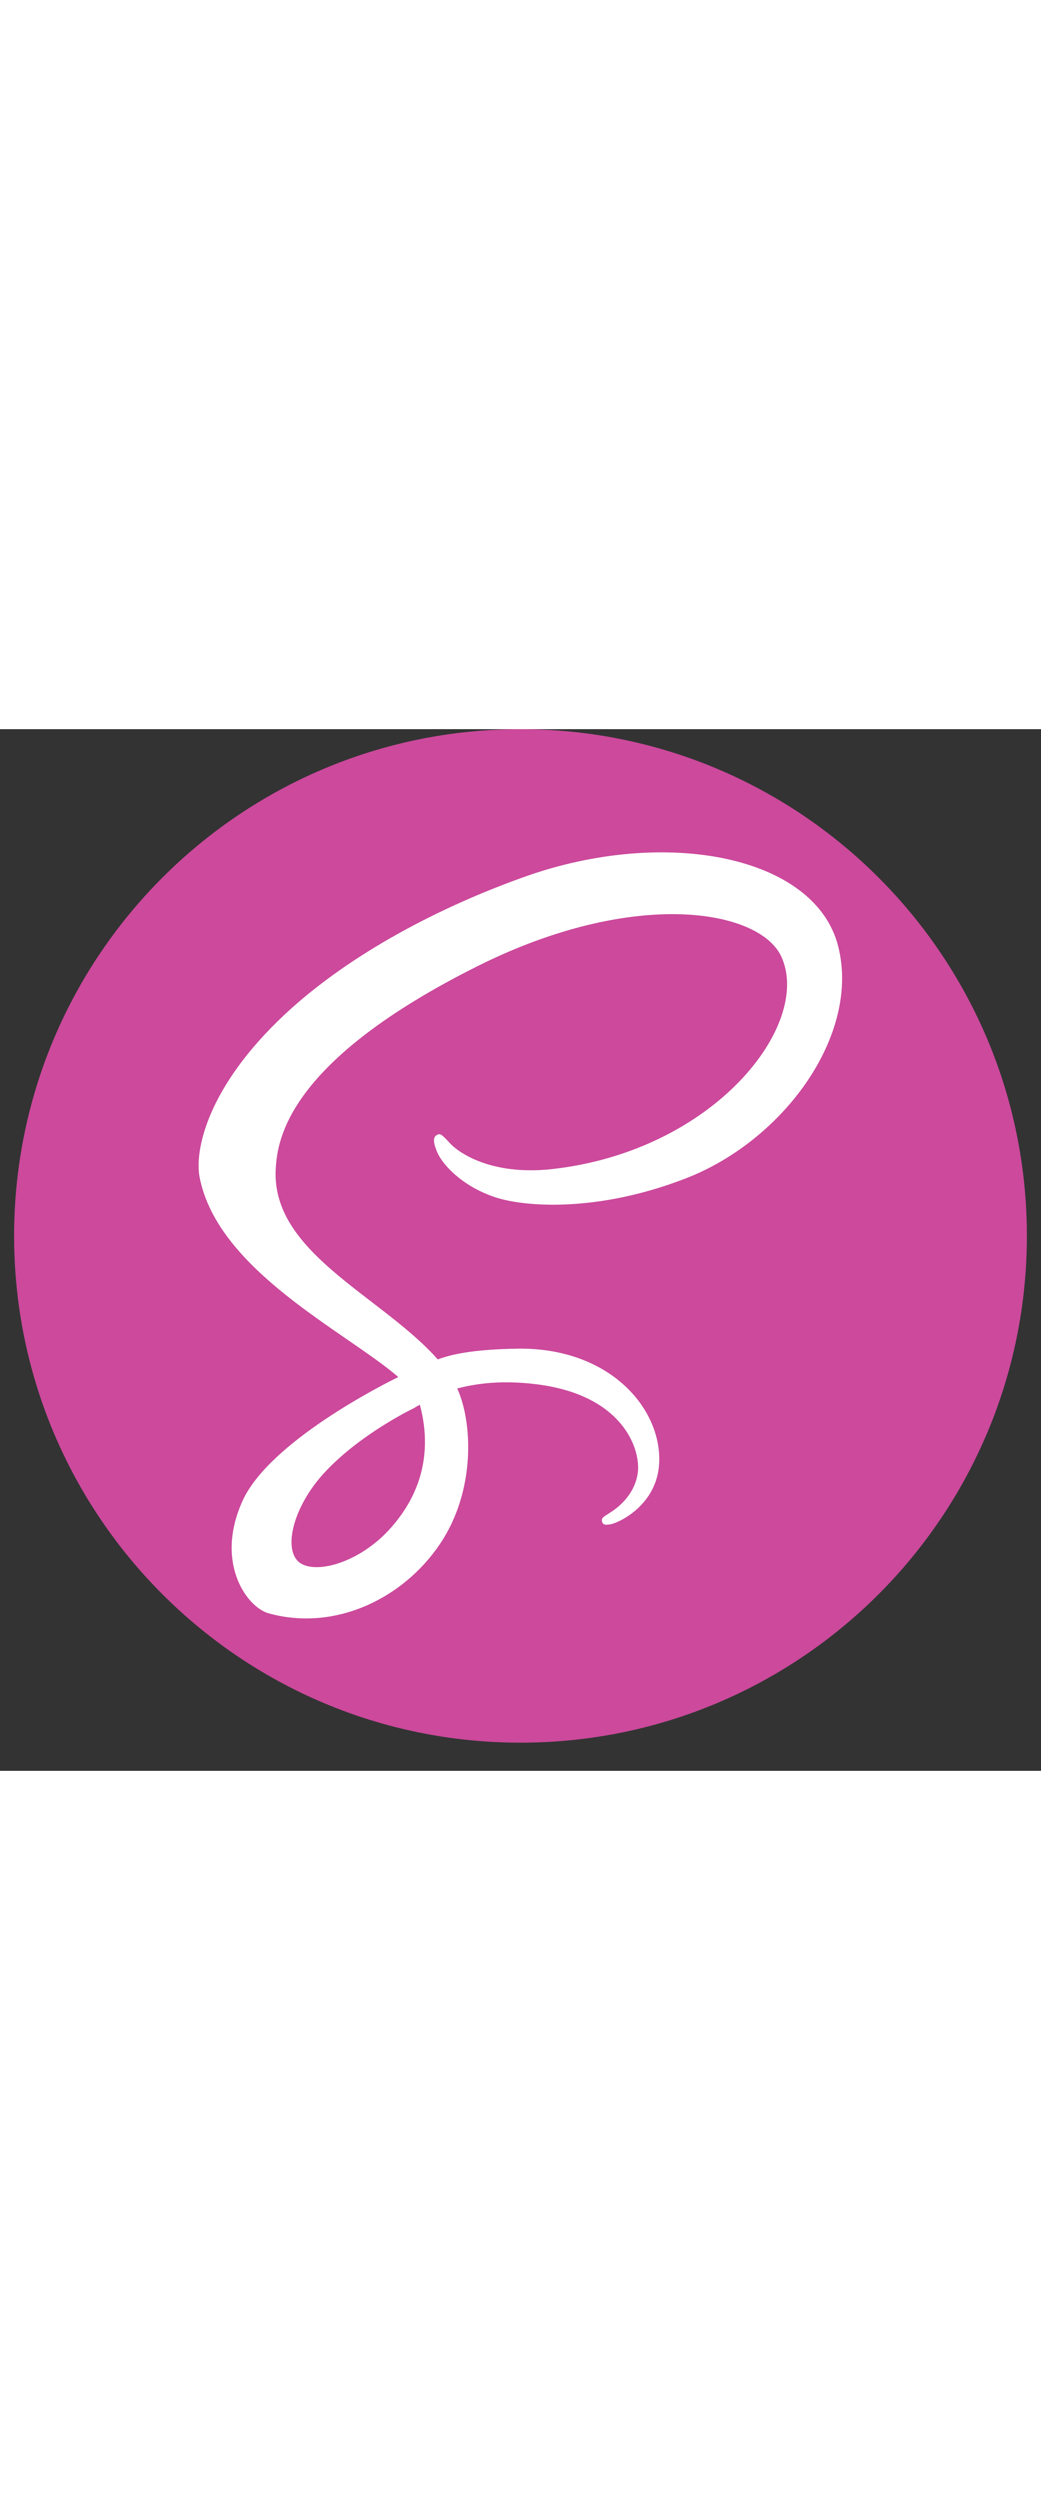         <svg
            xmlns="http://www.w3.org/2000/svg"
            xmlnsXlink="http://www.w3.org/1999/xlink"
            width="20"
            zoomAndPan="magnify"
            viewBox="0 0 36 36"
            height="48"
            preserveAspectRatio="xMidYMid meet"
            version="1.0">
            <rect x="0" y="0" width="36" height="36" fill="#333333" stroke="none"/>
            <defs>
                <clipPath id="d000807558">
                    <path
                        d="M 0.488 0 L 35.512 0 L 35.512 35.027 L 0.488 35.027 Z M 0.488 0 "
                        clipRule="nonzero"
                    />
                </clipPath>
            </defs>
            <g clipPath="url(#d000807558)">
                <path
                    fill="#cc499c"
                    d="M 18 0 C 27.672 0 35.512 7.84 35.512 17.512 C 35.512 27.188 27.672 35.027 18 35.027 C 8.328 35.027 0.488 27.188 0.488 17.512 C 0.488 7.84 8.328 0 18 0 "
                    fillOpacity="1"
                    fillRule="evenodd"
                />
            </g>
            <path
                fill="#ffffff"
                d="M 14.52 23.348 C 14.773 24.289 14.746 25.168 14.484 25.965 C 14.453 26.055 14.422 26.141 14.387 26.227 C 14.352 26.312 14.312 26.398 14.273 26.484 C 14.07 26.902 13.797 27.297 13.465 27.66 C 12.445 28.773 11.023 29.191 10.414 28.84 C 9.758 28.457 10.086 26.891 11.266 25.645 C 12.535 24.301 14.363 23.441 14.363 23.441 L 14.359 23.434 C 14.41 23.406 14.465 23.379 14.52 23.348 Z M 28.984 7.496 C 28.191 4.387 23.035 3.363 18.152 5.098 C 15.25 6.129 12.105 7.75 9.844 9.863 C 7.156 12.379 6.727 14.566 6.902 15.48 C 7.527 18.711 11.949 20.82 13.766 22.383 L 13.766 22.395 C 13.23 22.656 9.305 24.641 8.387 26.672 C 7.418 28.812 8.543 30.348 9.285 30.555 C 11.59 31.195 13.953 30.043 15.223 28.148 C 16.449 26.32 16.348 23.961 15.812 22.785 C 16.551 22.594 17.406 22.504 18.496 22.633 C 21.566 22.992 22.168 24.91 22.055 25.711 C 21.938 26.516 21.293 26.957 21.078 27.09 C 20.863 27.223 20.797 27.27 20.816 27.367 C 20.844 27.512 20.941 27.508 21.125 27.477 C 21.379 27.434 22.738 26.824 22.797 25.34 C 22.871 23.461 21.066 21.355 17.875 21.41 C 16.559 21.434 15.734 21.559 15.137 21.781 C 15.094 21.73 15.047 21.68 15 21.629 C 13.027 19.523 9.379 18.035 9.535 15.203 C 9.59 14.176 9.949 11.465 16.543 8.176 C 21.949 5.484 26.273 6.227 27.023 7.867 C 28.09 10.215 24.711 14.574 19.098 15.203 C 16.961 15.441 15.832 14.613 15.555 14.305 C 15.258 13.98 15.215 13.965 15.105 14.027 C 14.926 14.125 15.039 14.414 15.105 14.586 C 15.273 15.02 15.961 15.793 17.133 16.18 C 18.164 16.516 20.676 16.703 23.711 15.527 C 27.109 14.215 29.766 10.555 28.984 7.496 "
                fillOpacity="1"
                fillRule="nonzero"
            />
        </svg>